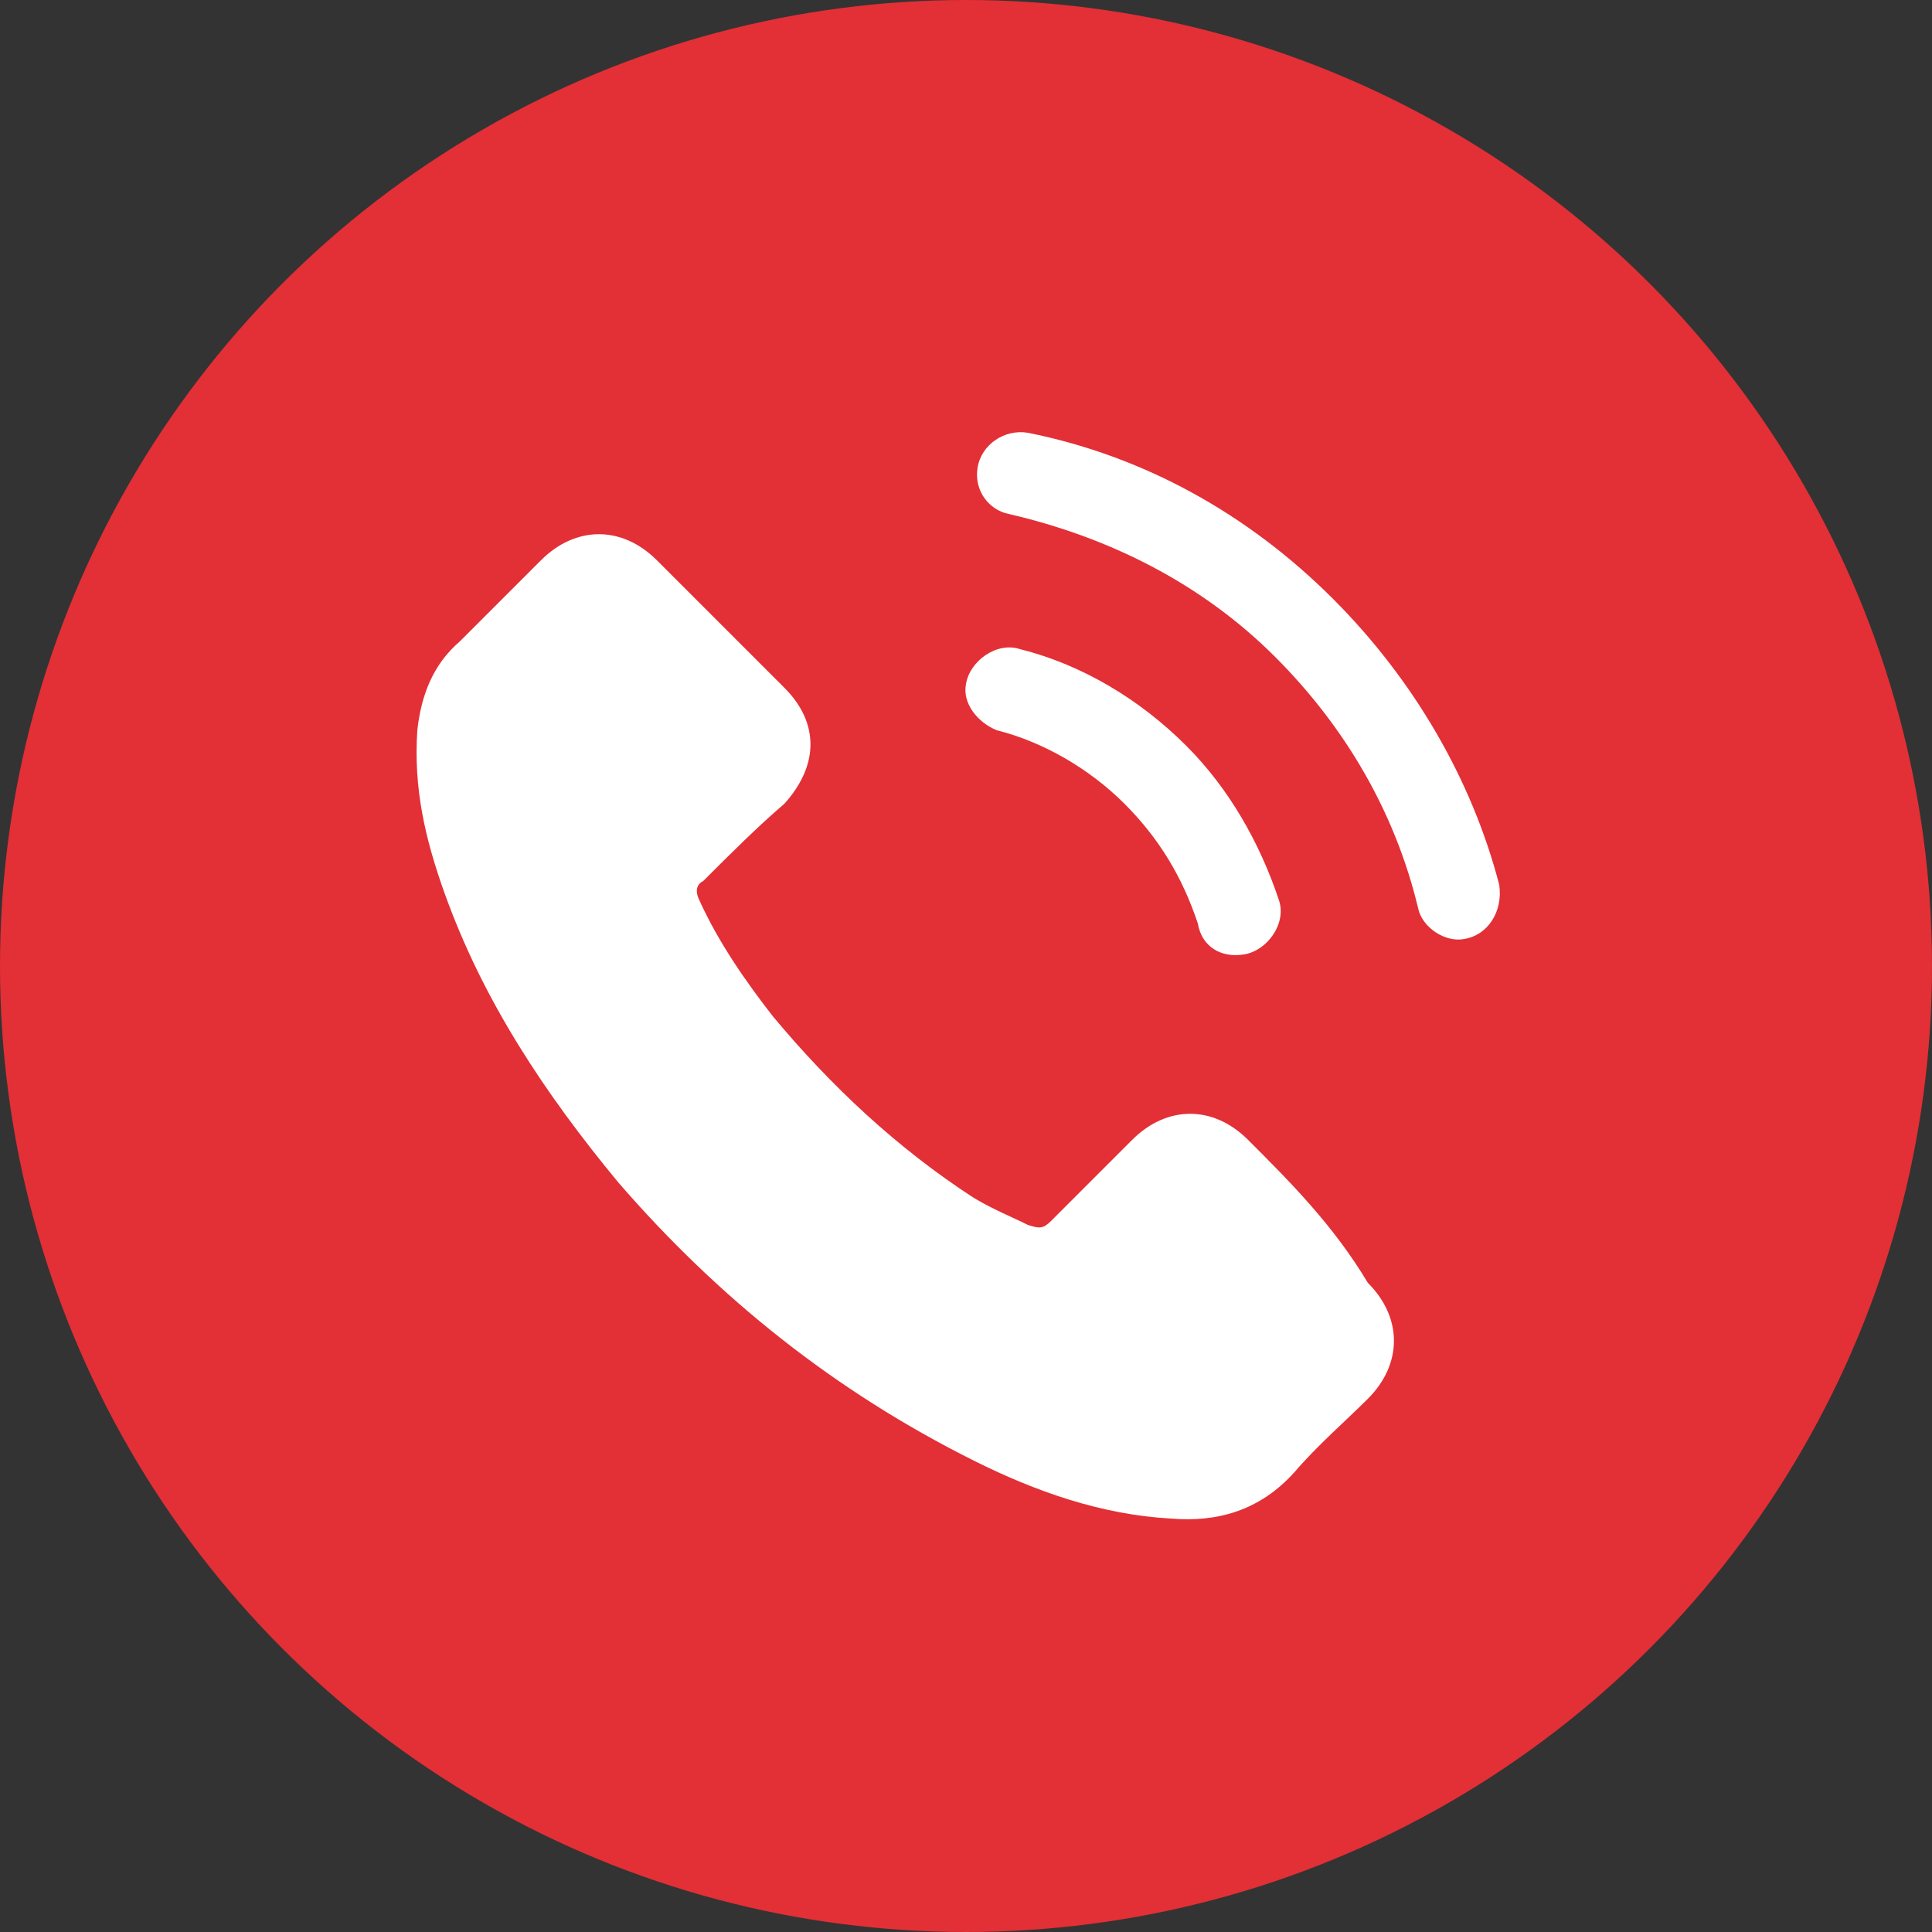 <?xml version="1.0" encoding="utf-8"?>
<!-- Generator: Adobe Illustrator 24.0.0, SVG Export Plug-In . SVG Version: 6.00 Build 0)  -->
<svg version="1.1" id="Layer_1" xmlns="http://www.w3.org/2000/svg" xmlns:xlink="http://www.w3.org/1999/xlink" x="0px" y="0px"
	 viewBox="0 0 50 50" style="enable-background:new 0 0 50 50;" xml:space="preserve">
<rect x="0" y="0" width="50" height="50" fill="#333333" stroke="none"/>
<style type="text/css">
	.st0{fill:#E32F36;}
	.st1{fill:#FFFFFF;}
</style>
<circle class="st0" cx="25" cy="25" r="25"/>
<g>
	<path class="st1" d="M32.3,29.5c-0.9-0.9-2.1-0.9-3,0c-0.7,0.7-1.4,1.4-2.1,2.1c-0.2,0.2-0.3,0.2-0.6,0.1c-0.4-0.2-0.9-0.4-1.4-0.7
		c-2-1.3-3.7-2.9-5.2-4.7c-0.7-0.9-1.4-1.9-1.9-3c-0.1-0.2-0.1-0.4,0.1-0.5c0.7-0.7,1.4-1.4,2.1-2c0.9-1,0.9-2.1,0-3
		c-0.5-0.5-1.1-1.1-1.6-1.6c-0.6-0.6-1.1-1.1-1.7-1.7c-0.9-0.9-2.1-0.9-3,0c-0.7,0.7-1.4,1.4-2.1,2.1c-0.7,0.6-1,1.4-1.1,2.3
		c-0.1,1.5,0.2,2.8,0.7,4.2c1,2.8,2.6,5.2,4.5,7.5c2.6,3,5.6,5.4,9.2,7.2c1.6,0.8,3.3,1.4,5.1,1.5c1.2,0.1,2.3-0.2,3.2-1.2
		c0.6-0.7,1.3-1.3,1.9-1.9c0.9-0.9,0.9-2.1,0-3C34.5,31.7,33.4,30.6,32.3,29.5z"/>
	<path class="st1" d="M32.2,24.7L32.2,24.7c0.6-0.1,1.1-0.8,0.9-1.4c-0.5-1.5-1.3-2.9-2.4-4c-1.2-1.2-2.7-2.1-4.3-2.5
		c-0.6-0.2-1.3,0.3-1.4,0.9l0,0c-0.1,0.5,0.3,1,0.8,1.2c1.2,0.3,2.4,1,3.3,1.9c0.9,0.9,1.5,1.9,1.9,3.1
		C31.1,24.5,31.6,24.8,32.2,24.7z"/>
	<path class="st1" d="M34.5,15.5c-2.2-2.2-4.9-3.7-7.9-4.3c-0.6-0.1-1.2,0.3-1.3,0.9l0,0c-0.1,0.6,0.3,1.1,0.8,1.2
		c2.6,0.6,5,1.8,6.9,3.7c1.8,1.8,3.1,4,3.7,6.5c0.1,0.5,0.7,0.9,1.2,0.8l0,0c0.6-0.1,1-0.7,0.9-1.4C38.1,20.2,36.6,17.6,34.5,15.5z"
		/>
</g>
</svg>
